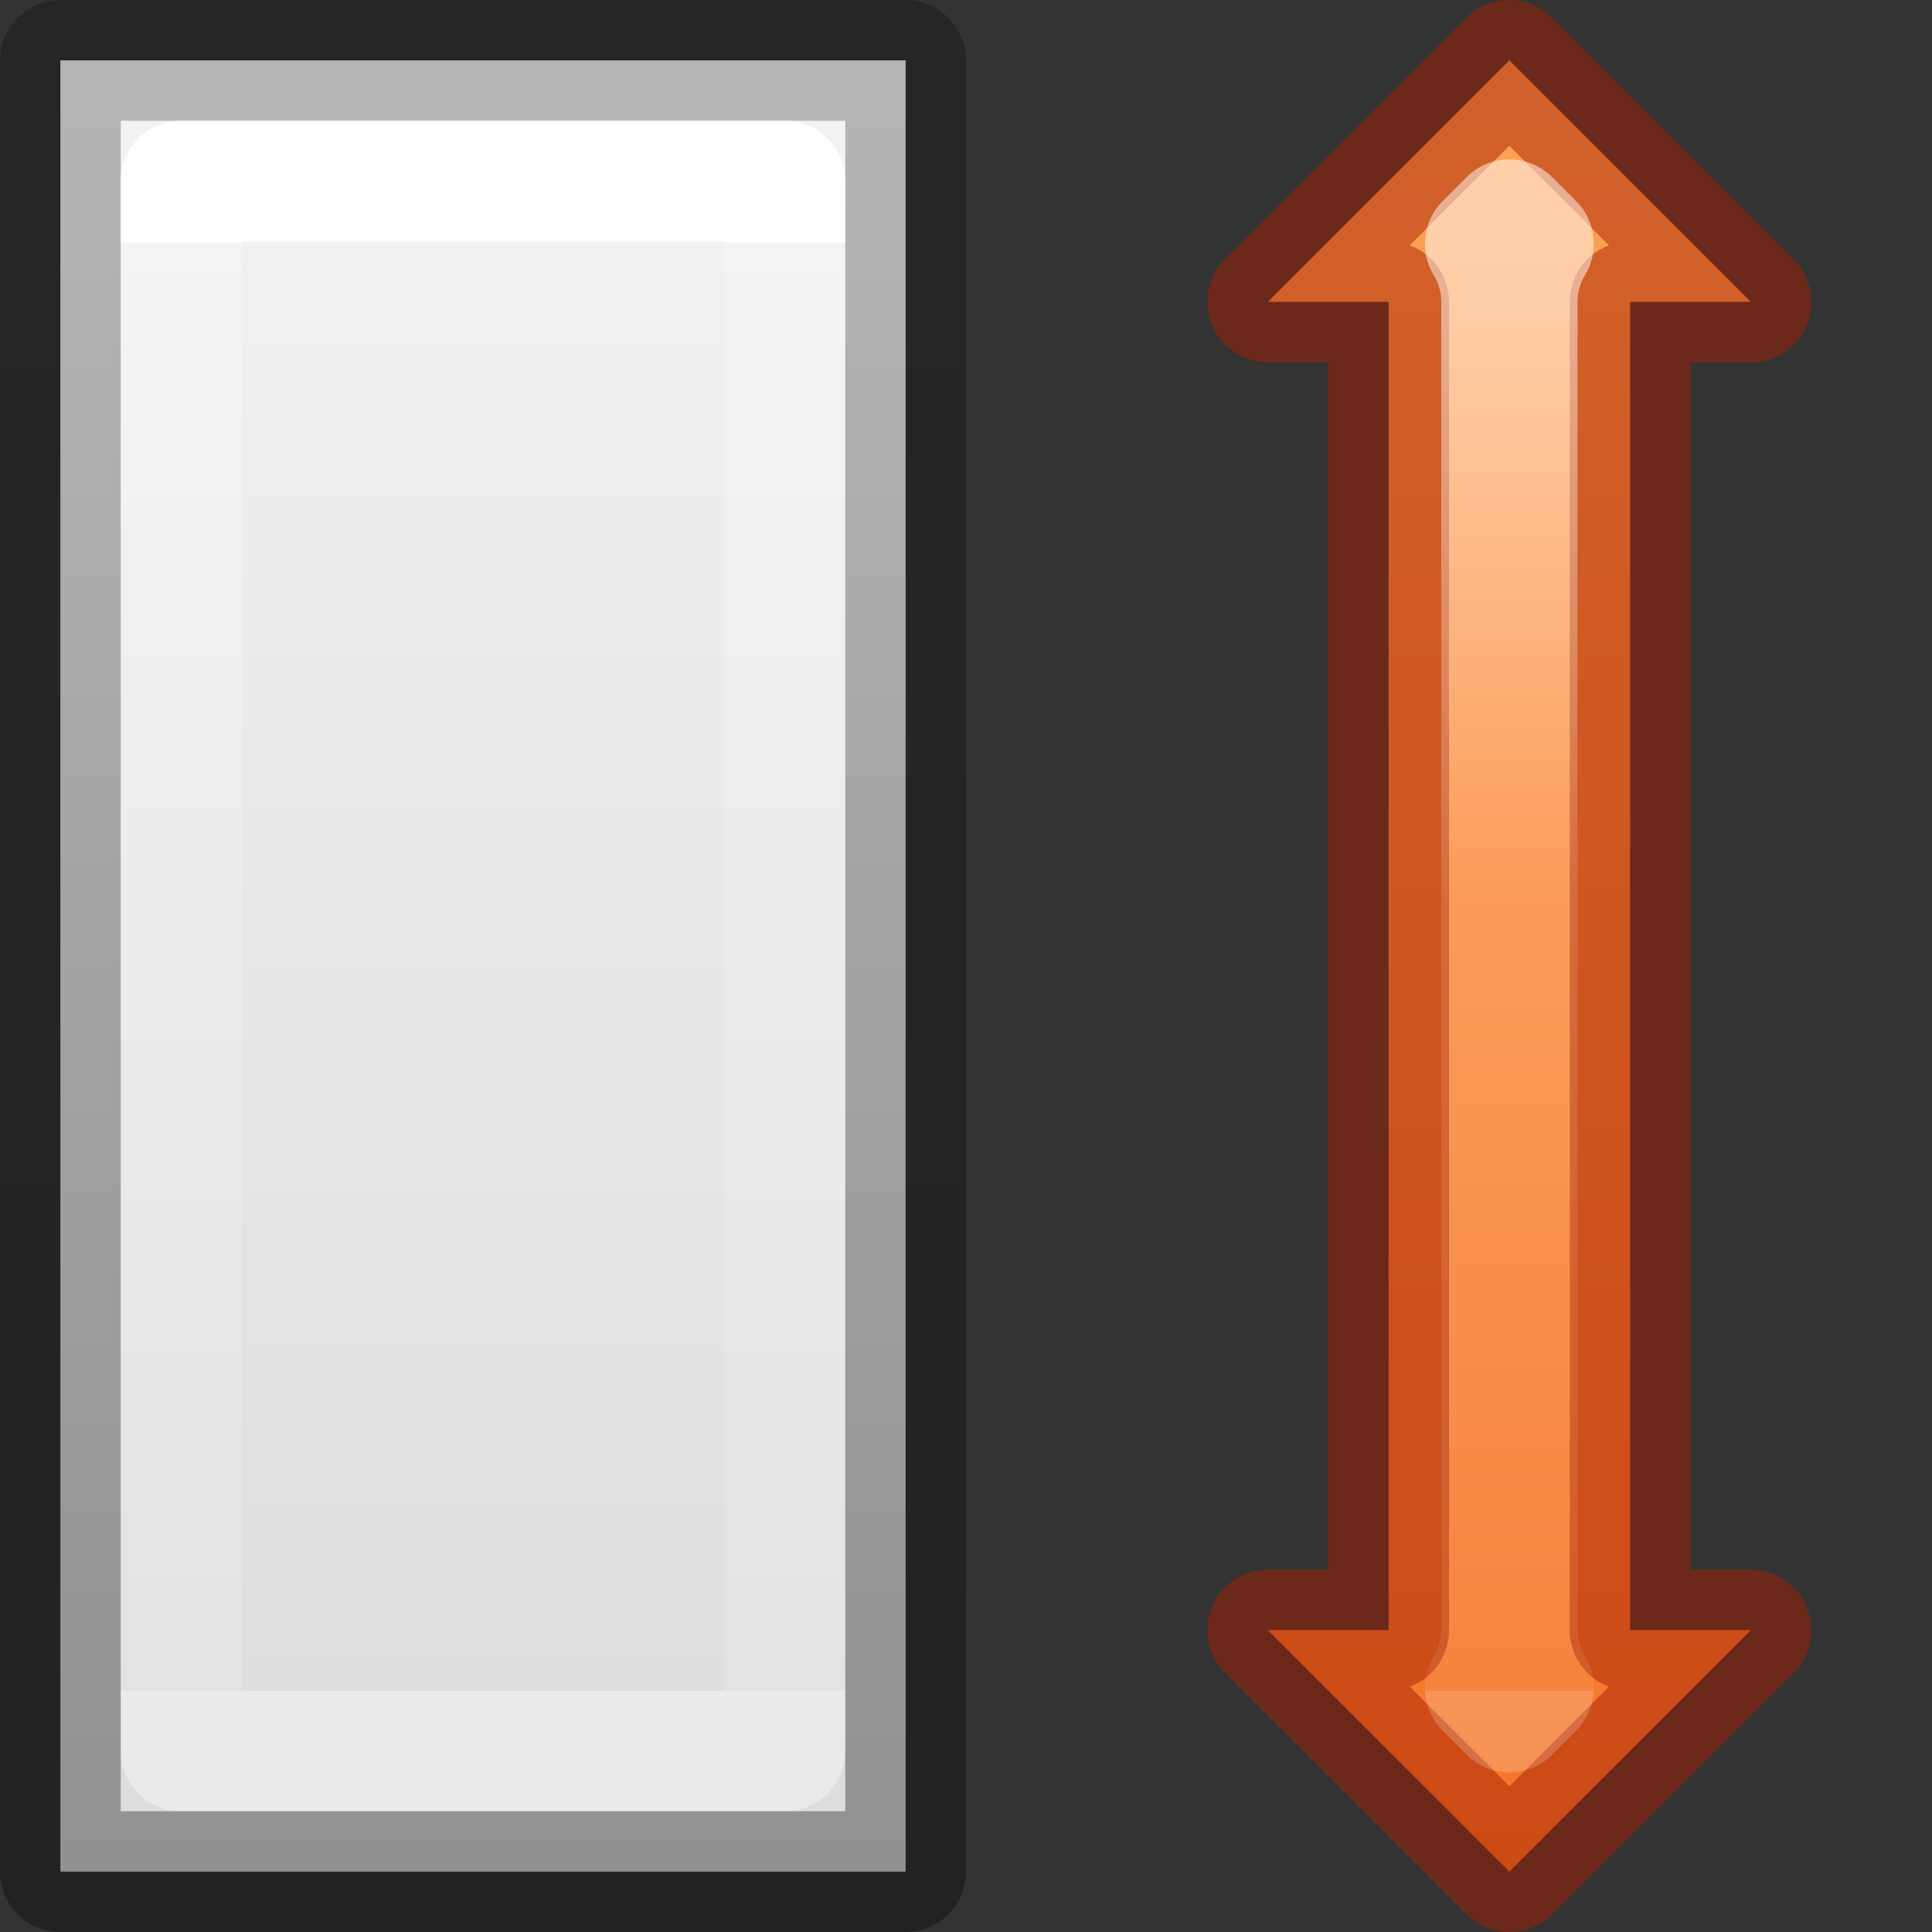 <svg viewBox="0 0 16 16" xmlns="http://www.w3.org/2000/svg" xmlns:xlink="http://www.w3.org/1999/xlink"><rect x="0" y="0" width="16" height="16" fill="#333333" stroke="none"/><linearGradient id="a" gradientTransform="matrix(0 1 -1 0 16 10)" gradientUnits="userSpaceOnUse" x1="2.5" x2="2.5" y1="2.5" y2="14"><stop offset="0" stop-color="#fff"/><stop offset=".437" stop-color="#fff" stop-opacity=".235"/><stop offset="1" stop-color="#fff" stop-opacity=".157"/><stop offset="1" stop-color="#fff" stop-opacity=".392"/></linearGradient><linearGradient id="b" gradientUnits="userSpaceOnUse" x1="15" x2="0" y1="12.5" y2="12.5"><stop offset="0" stop-color="#ffa154"/><stop offset="1" stop-color="#f37329"/></linearGradient><linearGradient id="c" gradientTransform="matrix(.254 0 0 .305 19.129 -.685)" gradientUnits="userSpaceOnUse" x1="-75.374" x2="-12.329" y1="35.032" y2="35.032"><stop offset="0" stop-opacity=".34"/><stop offset="1" stop-opacity=".247"/></linearGradient><linearGradient id="d" gradientTransform="matrix(.286 0 0 .304 -16.357 -8.354)" gradientUnits="userSpaceOnUse" x1="113.25" x2="57.25" y1="20.889" y2="20.889"><stop offset="0" stop-color="#f4f4f4"/><stop offset="1" stop-color="#dbdbdb"/></linearGradient><linearGradient id="e" gradientTransform="matrix(.243 0 0 .351 2.162 -.432)" gradientUnits="userSpaceOnUse" x1="48.667" x2="-.667" y1="12.615" y2="12.615"><stop offset="0" stop-color="#fff"/><stop offset="0" stop-color="#fff" stop-opacity=".235"/><stop offset="1" stop-color="#fff" stop-opacity=".157"/><stop offset="1" stop-color="#fff" stop-opacity=".392"/></linearGradient>


/&amp;amp;amp;gt;<g stroke-linecap="round" stroke-linejoin="round" transform="matrix(0 -1 1 0 0 16)"><path d="m13.5 10.5 2 2-2 2v-1h-11v1l-2-2 2-2v1h11z" fill="url(#b)" stroke="#a62100" stroke-linecap="round" stroke-opacity=".502"/><path d="m14.18 12.5-.199-.199c-.145.088-.311.134-.48.135h-11c-.169-.001-.335-.047-.48-.135l-.199.199.199.199c.145-.088.311-.134.48-.135h11c.169.001.335.047.48.135z" fill="none" opacity=".5" stroke="url(#a)" stroke-linecap="round"/><path d="m.5.5h15v7h-15z" fill="url(#d)" stroke="url(#c)"/><path d="m1.5 1.5h13v5h-13z" fill="none" stroke="url(#e)"/></g></svg>